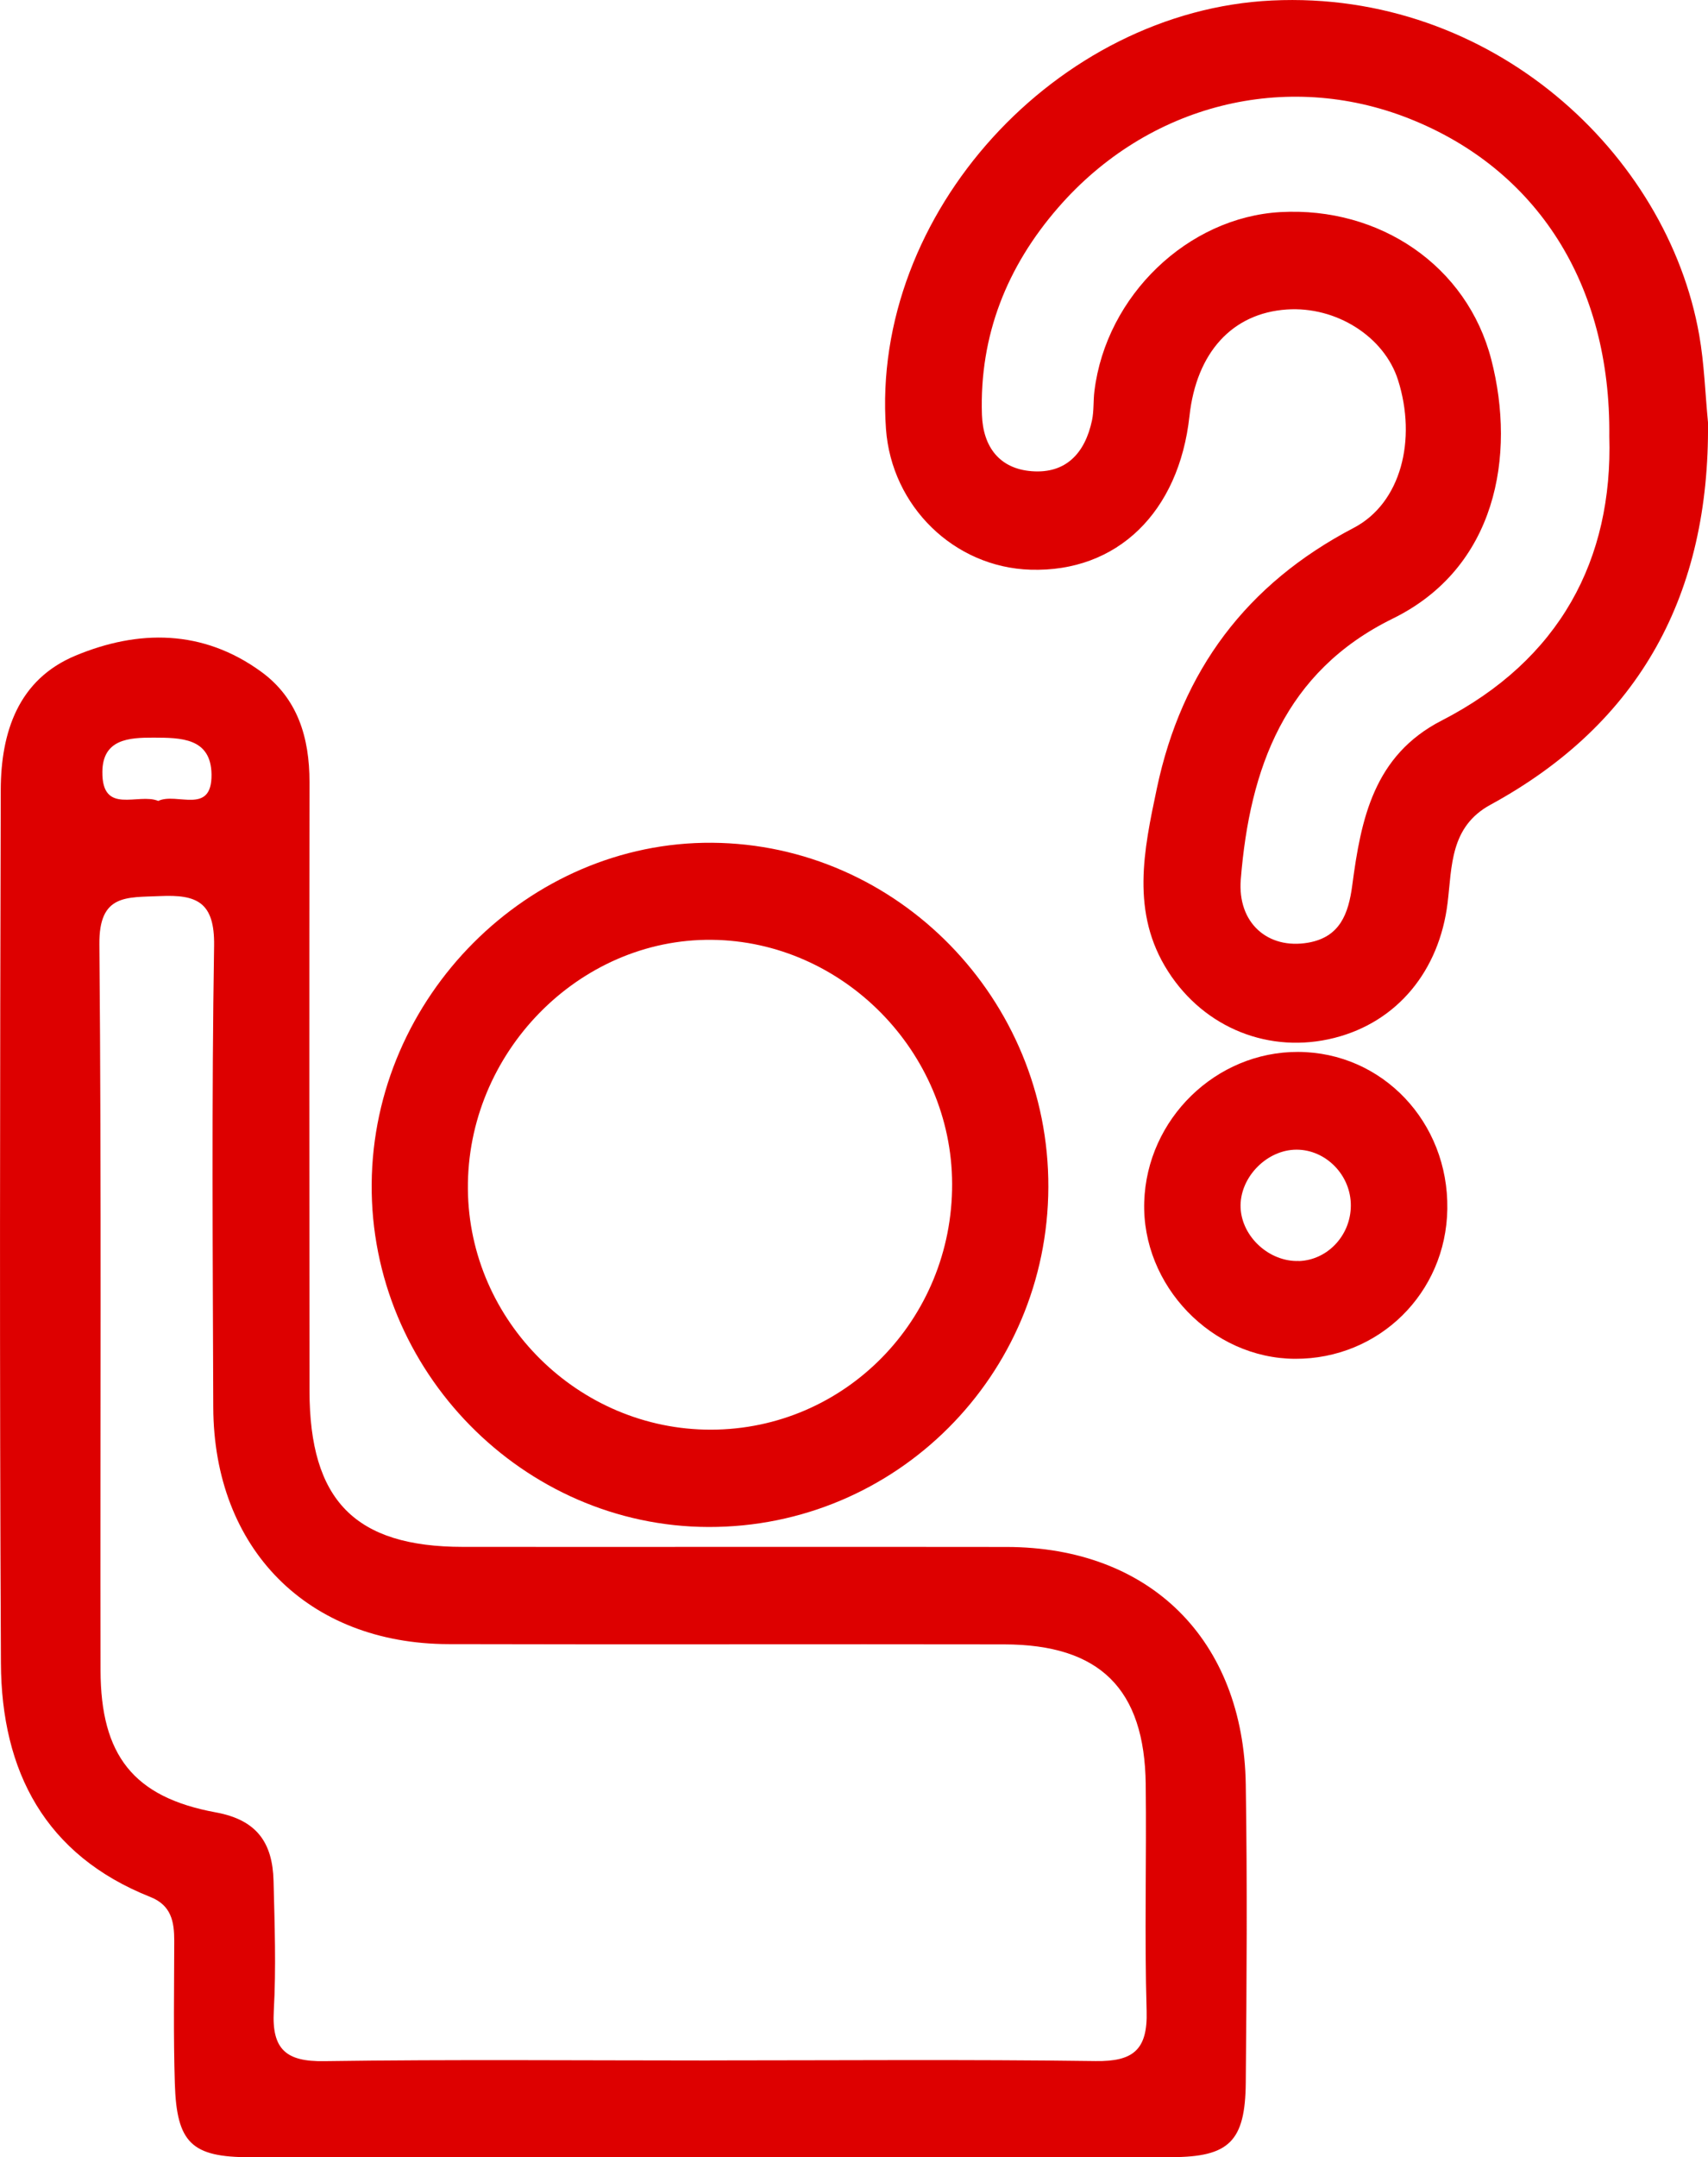 <svg width="103" height="130" viewBox="0 0 103 130" fill="none" xmlns="http://www.w3.org/2000/svg">
<g clip-path="url(#clip0_481_722)">
<path d="M42.614 130C33.437 130 24.261 130.01 15.084 130C11.56 130 10.653 129.145 10.543 125.557C10.453 122.693 10.503 119.824 10.508 116.955C10.508 115.797 10.328 114.815 9.061 114.314C2.728 111.799 0.085 106.755 0.055 100.217C-0.03 82.679 8.35198e-06 65.142 0.045 47.604C0.055 44.123 1.101 40.95 4.546 39.513C8.346 37.929 12.225 37.924 15.735 40.469C17.953 42.073 18.664 44.452 18.664 47.123C18.648 59.348 18.654 71.578 18.664 83.803C18.669 90.426 21.412 93.214 27.915 93.219C38.844 93.229 49.773 93.209 60.702 93.224C69.338 93.234 74.99 98.8 75.125 107.539C75.22 113.525 75.18 119.511 75.125 125.497C75.095 129.049 74.124 129.99 70.639 129.995C61.297 130.01 51.951 129.995 42.609 129.995L42.614 130ZM42.809 124.166C50.564 124.166 58.319 124.1 66.073 124.206C68.321 124.237 69.217 123.543 69.147 121.186C69.012 116.637 69.147 112.083 69.092 107.534C69.027 101.771 66.324 99.104 60.556 99.094C49.382 99.074 38.208 99.109 27.034 99.079C18.558 99.053 12.891 93.336 12.861 84.805C12.831 75.535 12.761 66.26 12.911 56.995C12.951 54.354 11.865 53.898 9.642 54C7.62 54.091 5.963 53.868 5.993 56.909C6.123 71.487 6.038 86.07 6.063 100.652C6.073 105.773 8.04 108.308 13.016 109.219C15.505 109.674 16.436 111.061 16.496 113.343C16.561 115.954 16.656 118.575 16.511 121.175C16.381 123.513 17.267 124.247 19.545 124.211C27.299 124.1 35.054 124.171 42.809 124.171V124.166ZM9.542 48.267C10.648 47.73 12.781 49.147 12.756 46.678C12.731 44.457 10.899 44.457 9.262 44.452C7.77 44.447 6.193 44.543 6.173 46.506C6.143 49.147 8.336 47.761 9.547 48.267H9.542Z" fill="#DD0000"/>
<path d="M103 25.457C103.101 35.764 98.94 43.561 89.884 48.495C87.436 49.825 87.566 52.214 87.296 54.415C86.795 58.498 84.267 61.584 80.472 62.546C76.582 63.533 72.642 61.974 70.444 58.544C68.171 55.007 68.978 51.232 69.763 47.513C71.26 40.409 75.18 35.182 81.633 31.812C84.492 30.319 85.448 26.494 84.307 22.901C83.476 20.285 80.577 18.448 77.598 18.651C74.314 18.874 72.151 21.237 71.731 25.067C71.095 30.886 67.361 34.494 62.144 34.332C57.538 34.19 53.763 30.511 53.428 25.846C52.497 12.822 63.776 0.643 76.707 0.03C89.959 -0.602 100.542 9.245 102.47 20.189C102.775 21.925 102.83 23.701 103 25.457ZM97.048 26.302C97.148 17.087 92.652 10.181 84.978 7.145C77.543 4.205 69.238 6.269 63.811 12.513C60.727 16.06 59.06 20.204 59.215 24.991C59.28 26.929 60.272 28.245 62.214 28.396C64.287 28.558 65.438 27.298 65.854 25.325C65.974 24.753 65.924 24.146 65.999 23.564C66.705 17.816 71.636 13.09 77.223 12.781C83.206 12.453 88.477 16.02 89.934 21.677C91.426 27.47 90.234 34.215 83.992 37.277C77.473 40.474 75.366 46.293 74.825 52.988C74.61 55.629 76.467 57.228 78.885 56.808C80.807 56.474 81.318 55.072 81.548 53.347C82.074 49.355 82.845 45.524 86.935 43.424C94.079 39.756 97.268 33.704 97.048 26.297V26.302Z" fill="#DD0000"/>
<path d="M42.729 92.02C31.55 91.995 22.324 82.609 22.414 71.345C22.499 60.082 31.861 50.711 42.935 50.787C54.119 50.867 63.26 60.218 63.22 71.543C63.18 82.892 54.024 92.045 42.729 92.02ZM42.87 86.156C50.95 86.145 57.443 79.527 57.418 71.34C57.393 63.376 50.825 56.717 42.92 56.636C34.895 56.555 28.141 63.462 28.216 71.664C28.286 79.628 34.9 86.166 42.875 86.156H42.87Z" fill="#DD0000"/>
<path d="M87.28 72.858C87.205 77.928 83.155 81.905 78.099 81.885C73.077 81.865 68.847 77.468 69.002 72.433C69.157 67.429 73.328 63.371 78.284 63.391C83.36 63.411 87.36 67.621 87.28 72.853V72.858ZM78.324 75.995C80.121 75.934 81.538 74.346 81.458 72.494C81.378 70.662 79.801 69.19 78.024 69.286C76.261 69.387 74.734 71.052 74.814 72.792C74.895 74.543 76.552 76.051 78.324 75.99V75.995Z" fill="#DD0000"/>
</g>
<defs>
<clipPath id="clip0_481_722">
<rect width="103" height="130" fill="white"/>
</clipPath>
</defs>
</svg>
